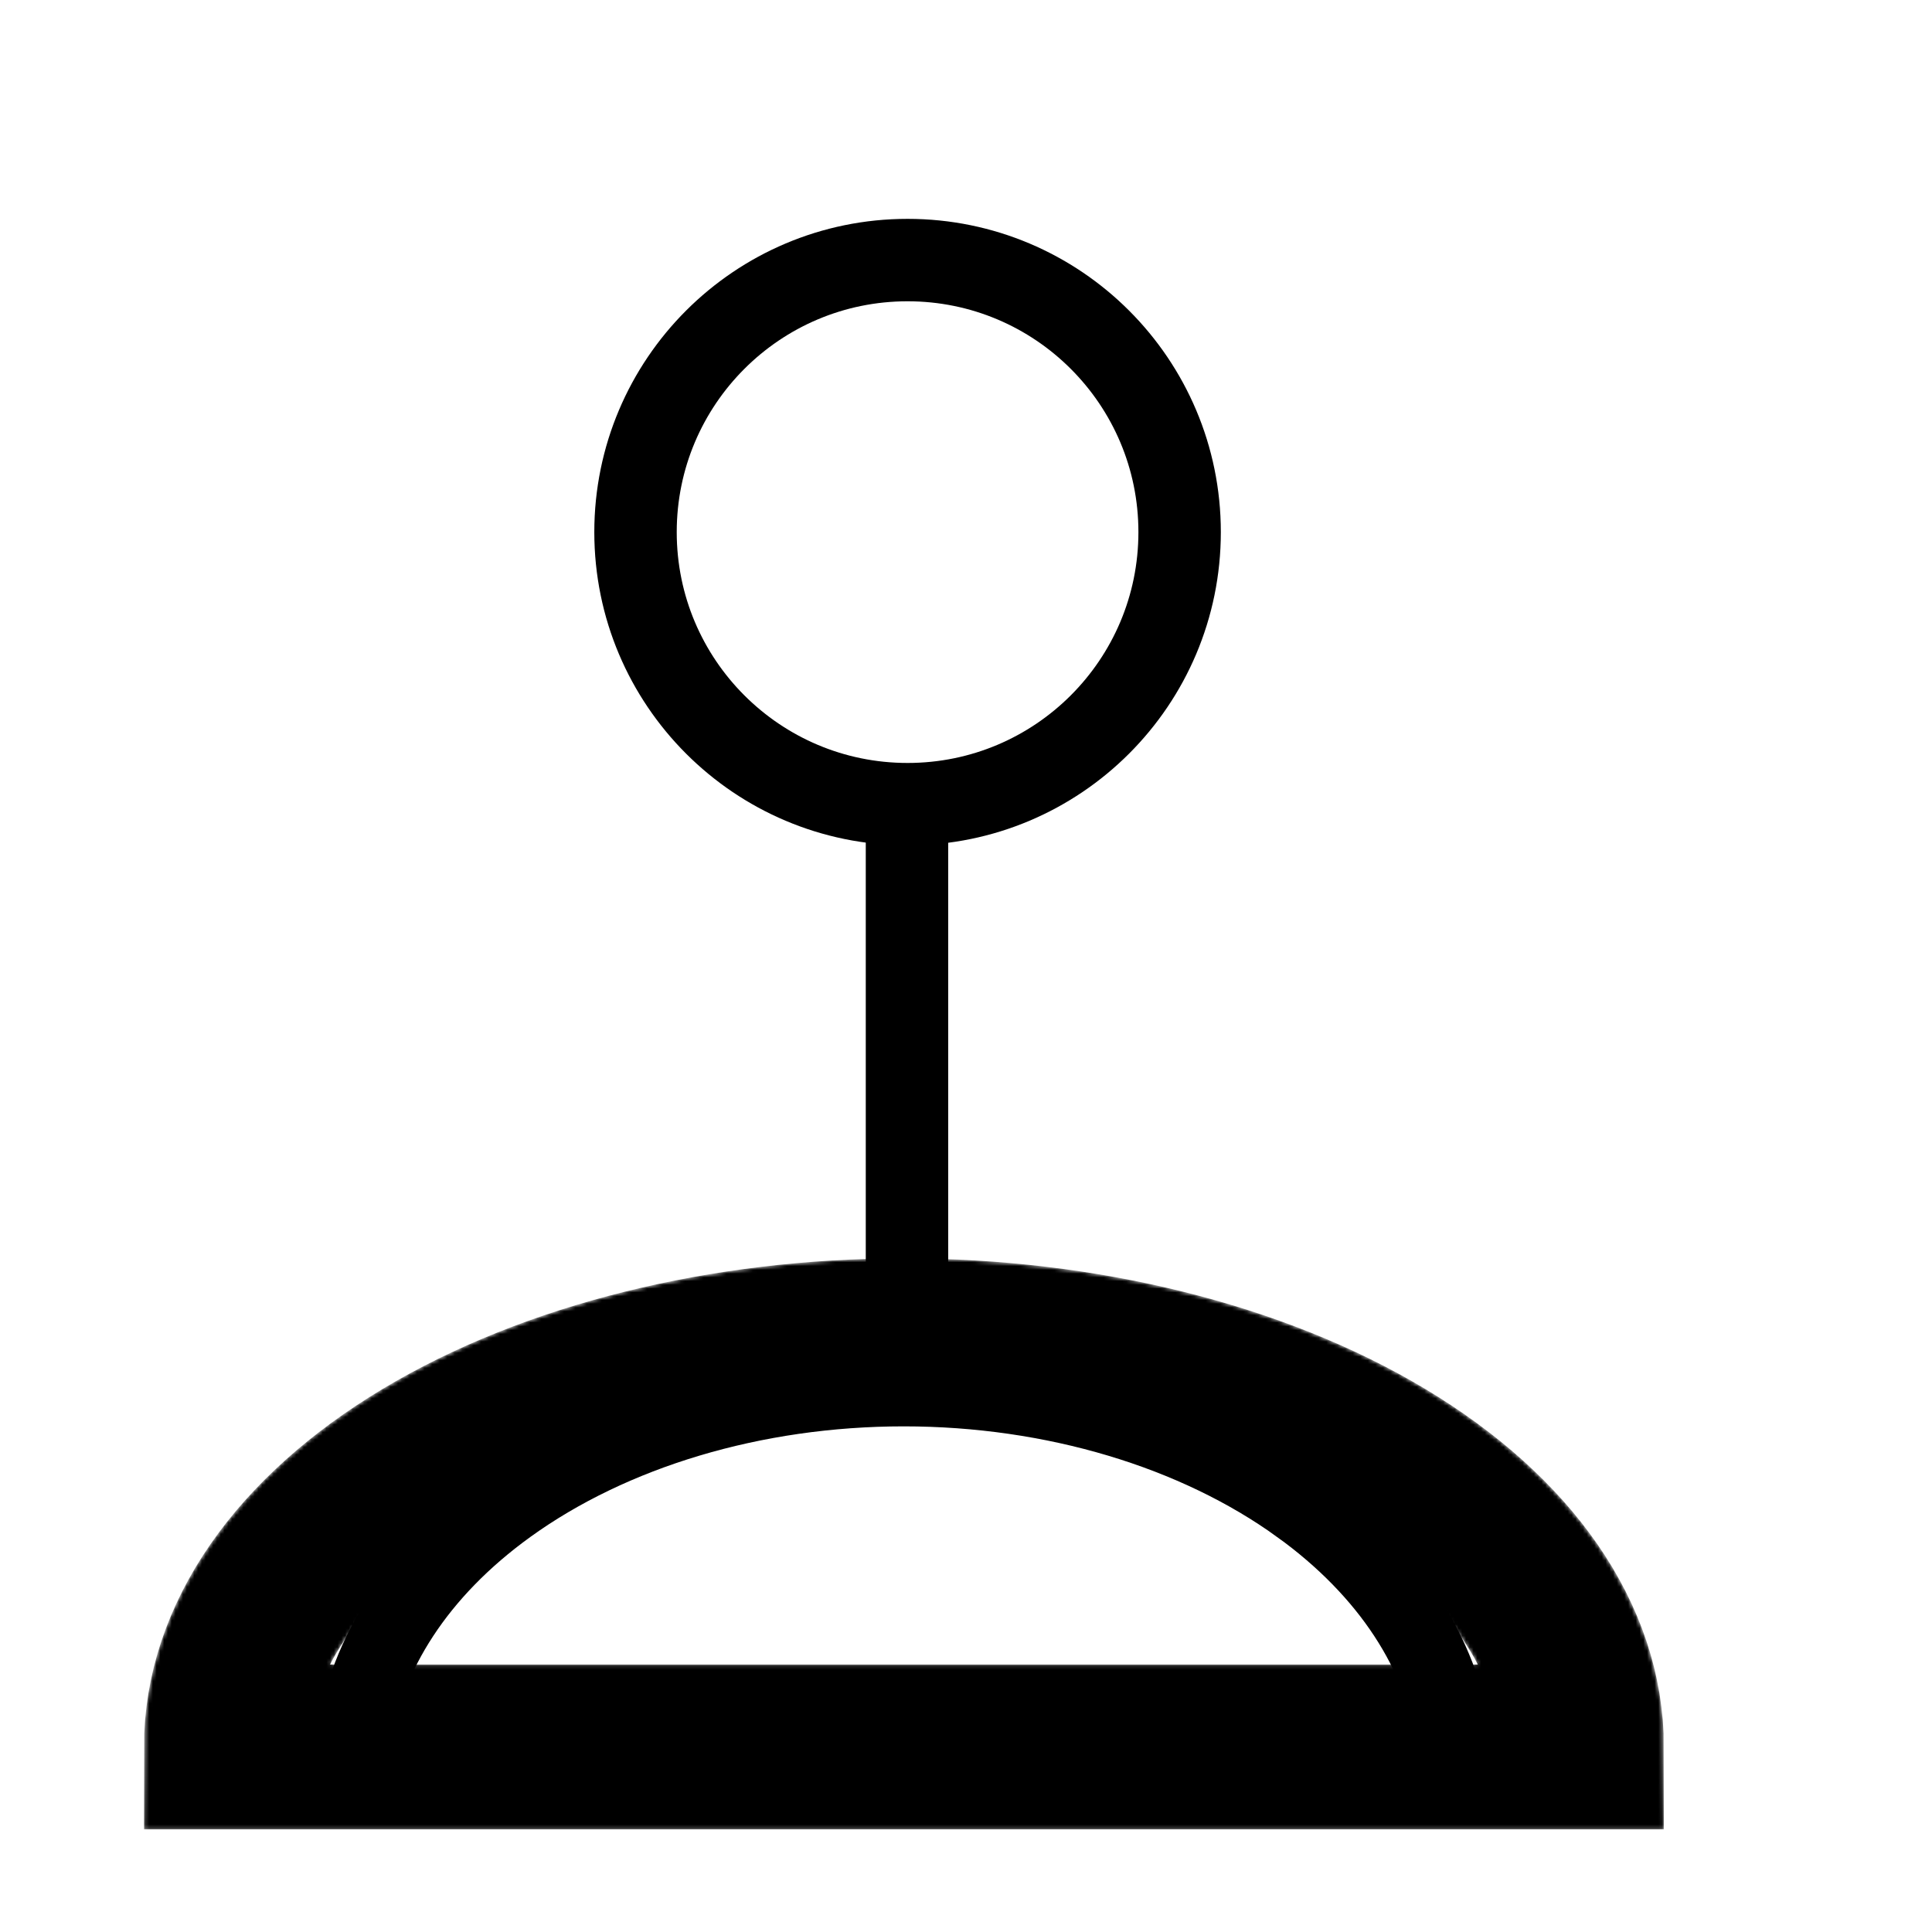 <svg width="512" height="512" viewBox="0 0 512 512" fill="none" xmlns="http://www.w3.org/2000/svg">
<mask id="mask0_15_23" style="mask-type:luminance" maskUnits="userSpaceOnUse" x="0" y="0" width="512" height="512">
<path d="M512 0H0V512H512V0Z" fill="white"/>
</mask>
<g mask="url(#mask0_15_23)">
<mask id="mask1_15_23" style="mask-type:luminance" maskUnits="userSpaceOnUse" x="0" y="0" width="512" height="512">
<path d="M512 0H0V512H512V0Z" fill="white"/>
</mask>
<g mask="url(#mask1_15_23)">
<path d="M240.516 213.114C280.334 213.114 312.612 180.836 312.612 141.018C312.612 101.2 280.334 68.922 240.516 68.922C200.698 68.922 168.419 101.2 168.419 141.018C168.419 180.836 200.698 213.114 240.516 213.114Z" stroke="black" stroke-width="21.843"/>
<path d="M240.361 213.419V366.905" stroke="black" stroke-width="21.843"/>
<mask id="mask2_15_23" style="mask-type:luminance" maskUnits="userSpaceOnUse" x="38" y="333" width="403" height="152">
<path d="M419.101 462.954C419.101 434.408 400.184 407.031 366.512 386.846C332.84 366.66 287.171 355.32 239.551 355.32C191.931 355.32 146.261 366.66 112.589 386.846C78.917 407.031 60 434.408 60 462.954H239.551H419.101Z" stroke="black" stroke-width="43.686"/>
</mask>
<g mask="url(#mask2_15_23)">
<path d="M419.101 462.954C419.101 434.408 400.184 407.031 366.512 386.846C332.84 366.66 287.171 355.32 239.551 355.32C191.931 355.32 146.261 366.66 112.589 386.846C78.917 407.031 60 434.408 60 462.954H239.551H419.101Z" stroke="black" stroke-width="43.686"/>
</g>
<path d="M174.807 345.21L126.209 361.046C123.915 361.794 122.661 364.259 123.408 366.553L131.007 389.871C131.754 392.165 134.22 393.419 136.514 392.671L185.112 376.835C187.406 376.088 188.66 373.622 187.912 371.328L180.314 348.01C179.566 345.716 177.101 344.462 174.807 345.21Z" fill="black"/>
<path d="M134.692 399.204L134.692 399.204C162.095 379.418 199.776 368 239.5 368C279.224 368 316.905 379.418 344.308 399.204L350.125 391.148L344.308 399.204C368.162 416.428 382.114 438.378 385.297 461H239.5H93.703C96.886 438.378 110.839 416.428 134.692 399.204Z" stroke="black" stroke-width="20"/>
</g>
</g>
</svg>
